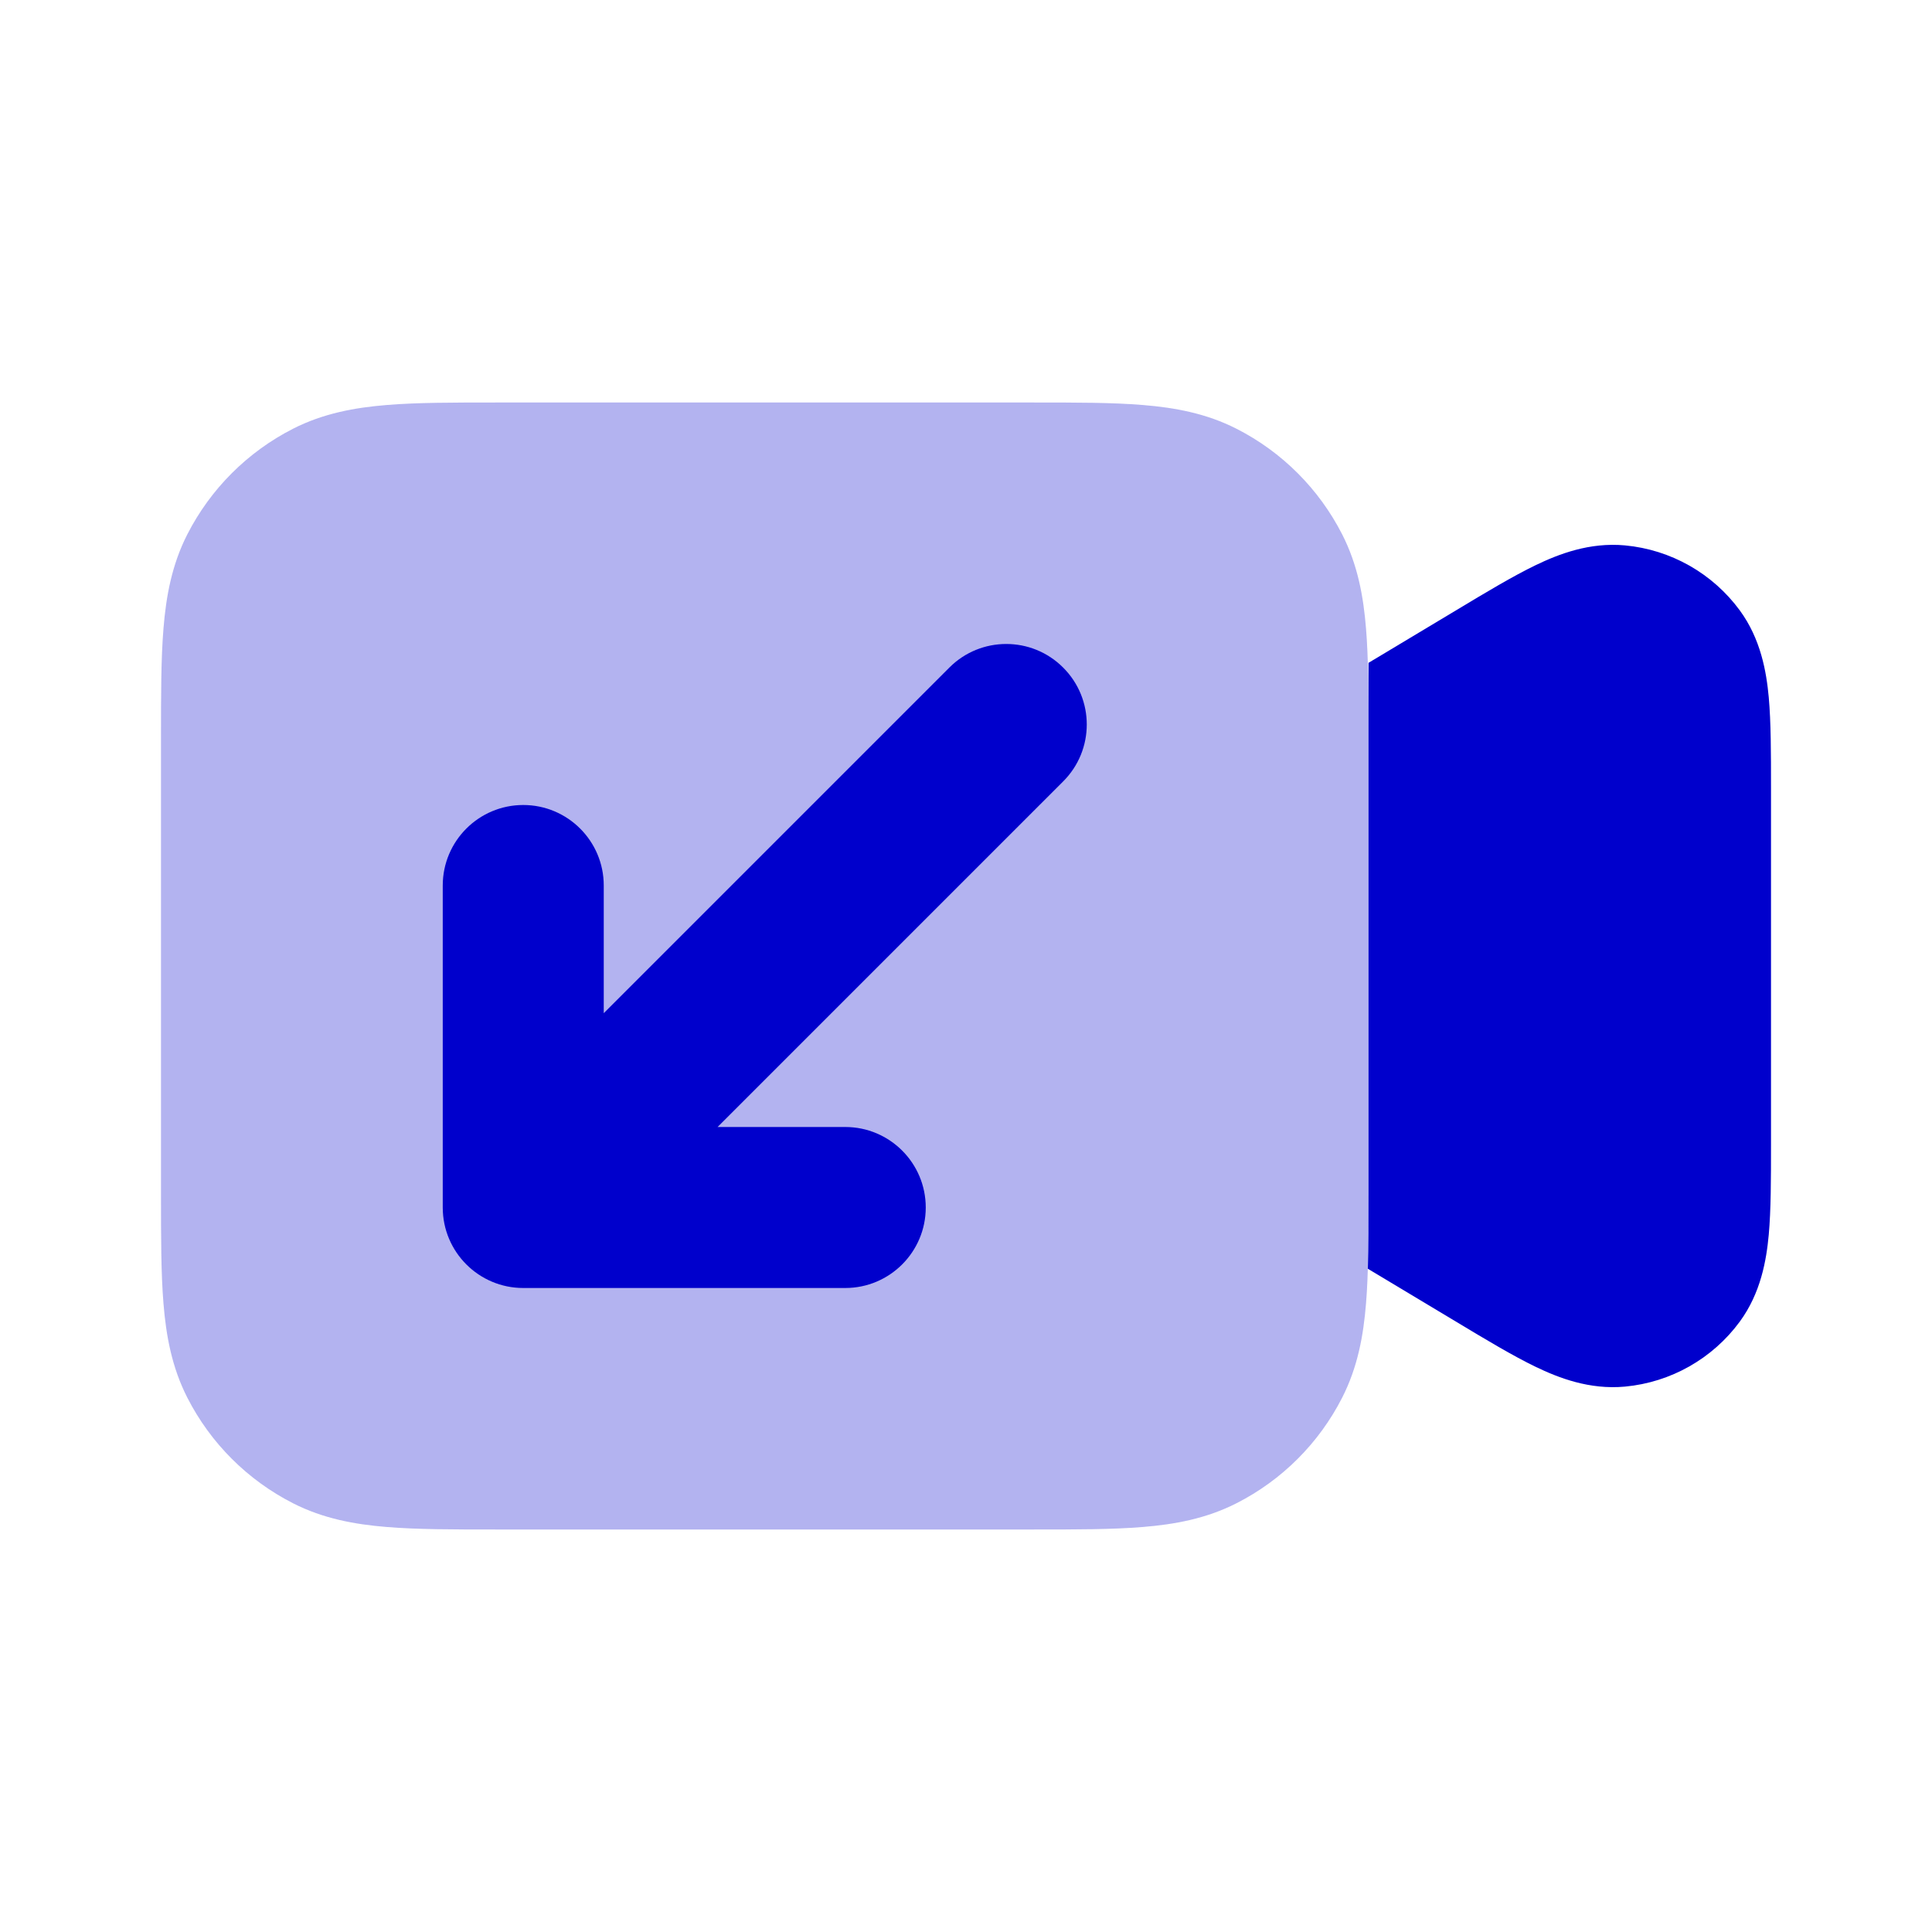 <svg width="24" height="24" viewBox="0 0 24 24" fill="none" xmlns="http://www.w3.org/2000/svg">
<path opacity="0.3" fill-rule="evenodd" clip-rule="evenodd" d="M6.161 5H12.838C13.366 5 13.82 5 14.195 5.031C14.59 5.063 14.984 5.134 15.362 5.327C15.927 5.615 16.385 6.074 16.673 6.638C16.866 7.016 16.937 7.41 16.969 7.805C17 8.18 17 8.634 17 9.161V14.838C17 15.366 17 15.82 16.969 16.195C16.937 16.59 16.866 16.984 16.673 17.362C16.385 17.927 15.927 18.385 15.362 18.673C14.984 18.866 14.59 18.937 14.195 18.969C13.82 19 13.366 19 12.838 19H6.161C5.634 19 5.18 19 4.805 18.969C4.41 18.937 4.016 18.866 3.638 18.673C3.074 18.385 2.615 17.927 2.327 17.362C2.134 16.984 2.063 16.59 2.031 16.195C2 15.82 2 15.366 2 14.838V9.161C2 8.634 2 8.18 2.031 7.805C2.063 7.41 2.134 7.016 2.327 6.638C2.615 6.074 3.074 5.615 3.638 5.327C4.016 5.134 4.41 5.063 4.805 5.031C5.18 5 5.634 5 6.161 5Z" fill="#0000CC"/>
<path d="M18.099 16.425L16.992 15.761C17 15.485 17 15.177 17 14.838L17 8.234L18.099 7.575C18.464 7.355 18.795 7.157 19.076 7.021C19.36 6.884 19.745 6.734 20.186 6.775C20.755 6.828 21.274 7.122 21.612 7.582C21.874 7.939 21.943 8.347 21.972 8.661C22 8.971 22 9.357 22 9.783V14.217C22 14.643 22 15.029 21.972 15.339C21.943 15.653 21.874 16.061 21.612 16.418C21.274 16.878 20.755 17.172 20.186 17.225C19.745 17.266 19.36 17.116 19.076 16.979C18.795 16.843 18.464 16.645 18.099 16.425Z" fill="#0000CC"/>
<path d="M13.207 8.293C13.598 8.683 13.598 9.317 13.207 9.707L8.914 14H10.5C11.052 14 11.5 14.448 11.5 15C11.5 15.552 11.052 16 10.5 16H6.5C5.948 16 5.5 15.552 5.5 15V11C5.5 10.448 5.948 10 6.5 10C7.052 10 7.5 10.448 7.5 11V12.586L11.793 8.293C12.183 7.902 12.817 7.902 13.207 8.293Z" fill="#0000CC"/>
</svg>
